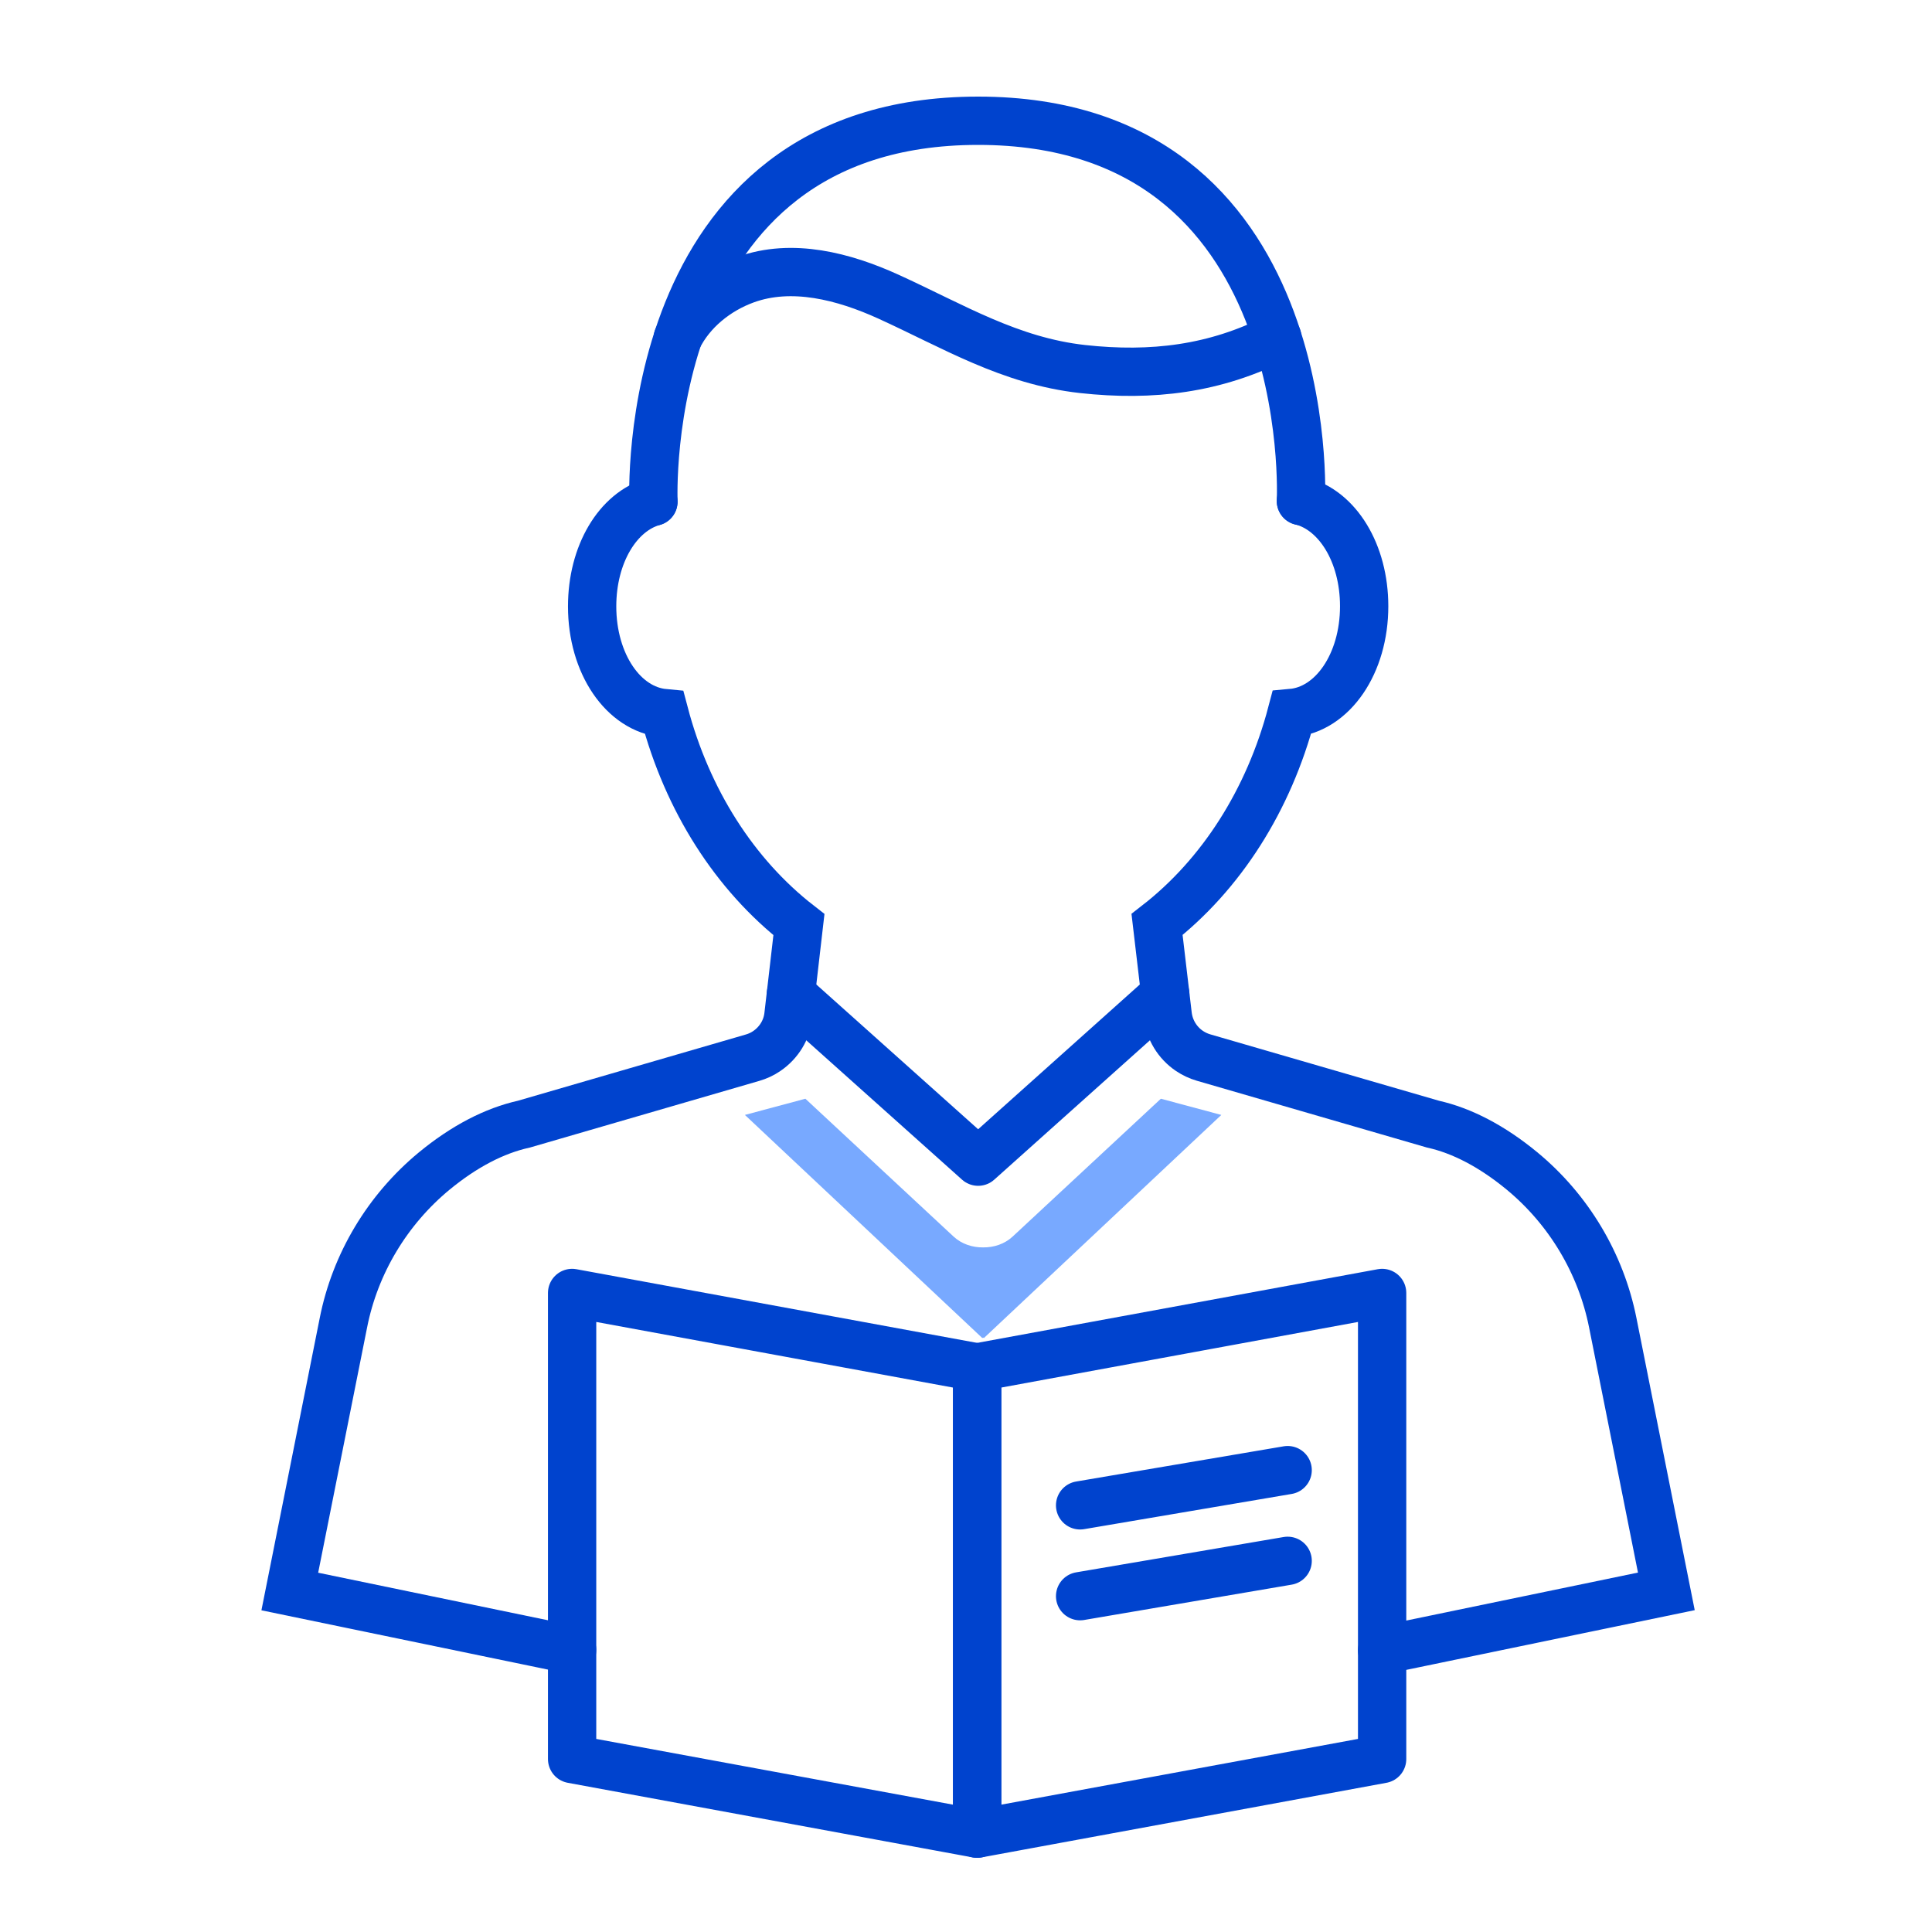 <svg width="80" height="80" viewBox="0 0 80 80" fill="none" xmlns="http://www.w3.org/2000/svg">
<path d="M57.231 68.332L69 65.895L66.78 54.767C66.29 52.312 64.954 50.08 63.018 48.483C61.785 47.467 60.533 46.814 59.335 46.548L49.834 43.79C49.629 43.73 49.435 43.639 49.254 43.518C48.752 43.179 48.425 42.641 48.353 42.042L47.911 38.281C50.572 36.212 52.538 33.128 53.487 29.524C55.181 29.372 56.487 27.485 56.487 25.103C56.487 22.901 55.38 21.123 53.868 20.742" stroke="#0043CE" stroke-width="2" stroke-miterlimit="10" stroke-linecap="round"/>
<path d="M27.053 20.773C25.583 21.19 24.519 22.944 24.519 25.109C24.519 27.486 25.813 29.372 27.506 29.53C28.456 33.134 30.421 36.218 33.082 38.287L32.647 42.049C32.581 42.647 32.248 43.185 31.746 43.524C31.57 43.645 31.371 43.736 31.165 43.796L21.695 46.548C20.467 46.82 19.215 47.473 17.981 48.489C16.04 50.092 14.703 52.324 14.22 54.773L12 65.901L23.69 68.32" stroke="#0043CE" stroke-width="2" stroke-miterlimit="10" stroke-linecap="round"/>
<path d="M53.868 20.748C53.868 20.748 54.654 5 40.503 5C26.351 5 27.059 20.773 27.059 20.773" stroke="#0043CE" stroke-width="2" stroke-miterlimit="10" stroke-linecap="round"/>
<path d="M28.062 14.005C28.613 12.874 29.689 12.009 30.875 11.58C32.792 10.884 34.939 11.441 36.795 12.287C39.475 13.509 41.821 14.948 44.827 15.281C47.694 15.596 50.318 15.281 52.889 13.969" stroke="#0043CE" stroke-width="2" stroke-miterlimit="10" stroke-linecap="round"/>
<path d="M48.25 41.166L40.503 48.102L32.75 41.166" stroke="#0043CE" stroke-width="2" stroke-linecap="round" stroke-linejoin="round"/>
<path d="M40.461 75.928L23.69 72.838V53.539L40.461 56.623V75.928Z" stroke="#0043CE" stroke-width="2" stroke-linecap="round" stroke-linejoin="round"/>
<path d="M57.231 72.838L40.461 75.928V56.623L57.231 53.539V72.838Z" stroke="#0043CE" stroke-width="2" stroke-linecap="round" stroke-linejoin="round"/>
<path d="M44.725 62.333L53.319 60.875" stroke="#0043CE" stroke-width="2" stroke-linecap="round" stroke-linejoin="round"/>
<path d="M44.725 66.094L53.319 64.631" stroke="#0043CE" stroke-width="2" stroke-linecap="round" stroke-linejoin="round"/>
<path d="M48.069 45.496L41.93 51.205C41.598 51.513 41.15 51.658 40.709 51.652C40.267 51.658 39.82 51.513 39.487 51.205L33.349 45.496L30.845 46.167L40.678 55.408L40.709 55.384L40.739 55.408L50.572 46.167L48.069 45.496Z" fill="#78A9FF"/>
</svg>
